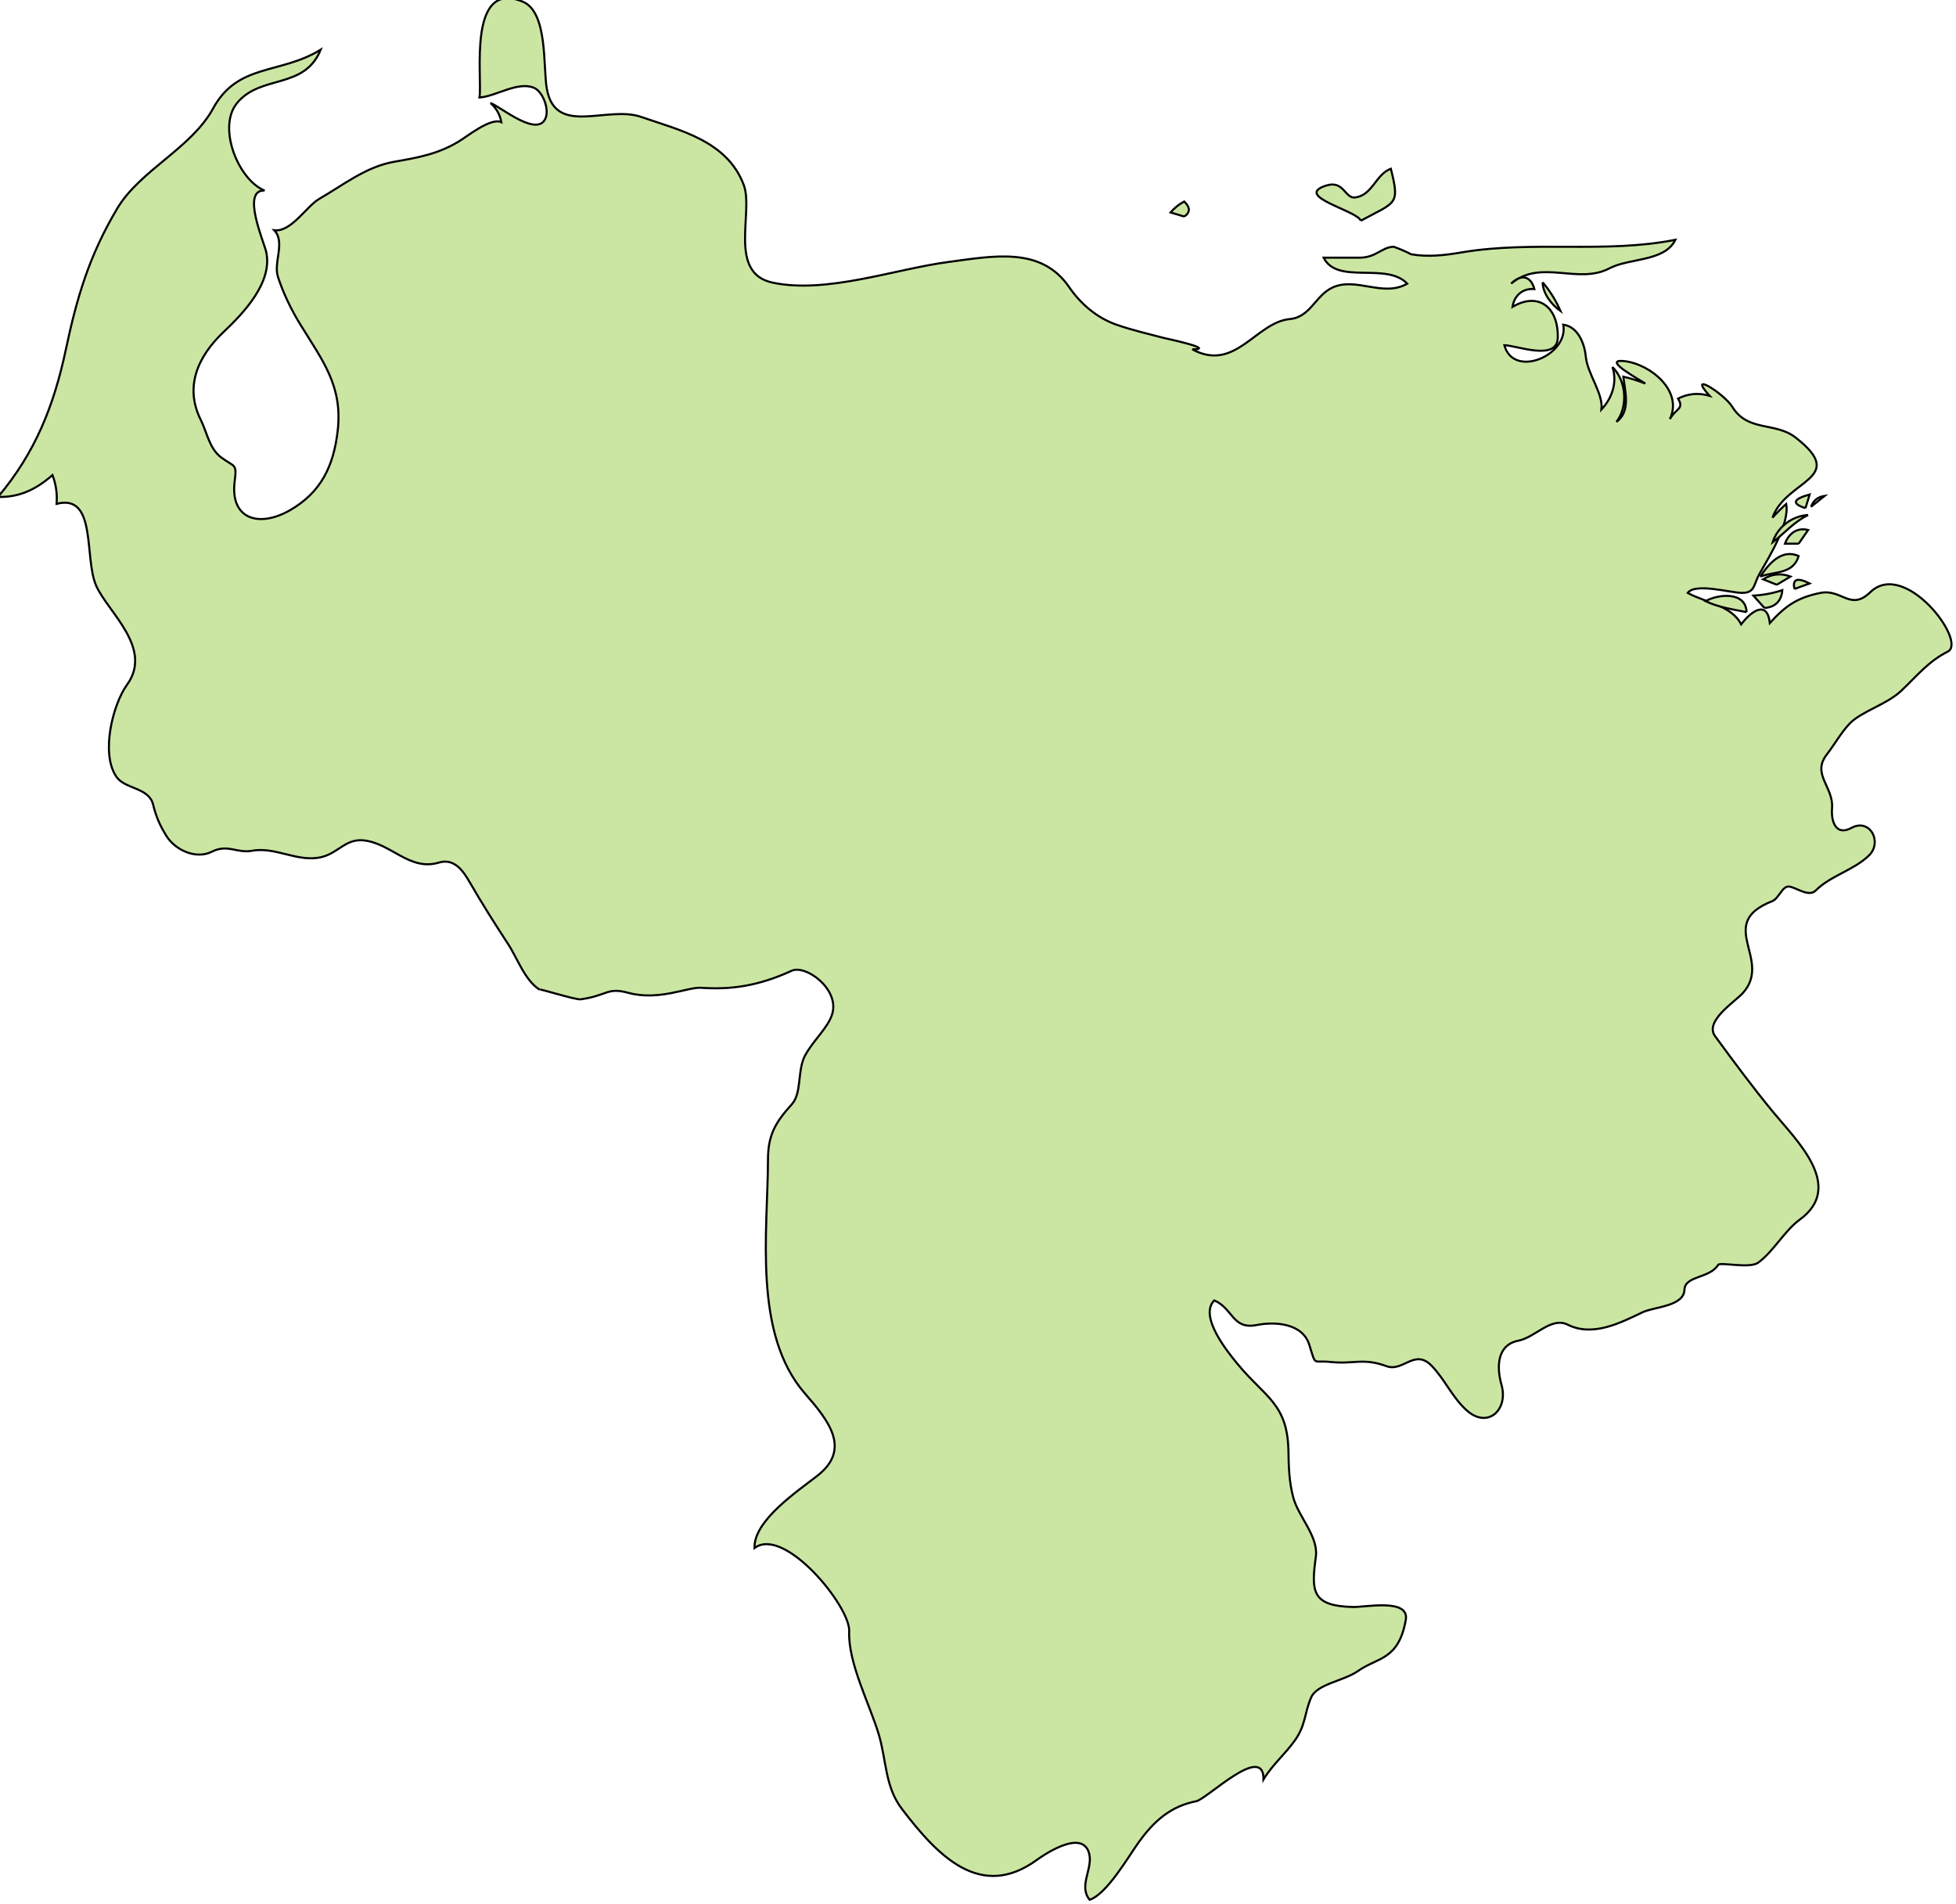 <?xml version="1.0" encoding="UTF-8" standalone="no"?>
<!-- Created with Inkscape (http://www.inkscape.org/) -->

<svg
   xmlns:dc="http://purl.org/dc/elements/1.1/"
   xmlns:cc="http://creativecommons.org/ns#"
   xmlns:rdf="http://www.w3.org/1999/02/22-rdf-syntax-ns#"
   xmlns:svg="http://www.w3.org/2000/svg"
   xmlns="http://www.w3.org/2000/svg"
   xmlns:sodipodi="http://sodipodi.sourceforge.net/DTD/sodipodi-0.dtd"
   xmlns:inkscape="http://www.inkscape.org/namespaces/inkscape"
   width="136.786mm"
   height="133.13mm"
   viewBox="0 0 136.786 133.13"
   version="1.1"
   id="svg29050"
   inkscape:version="0.92.0 r15299"
   sodipodi:docname="venezuela.svg">
  <defs
     id="defs29044" />
  <sodipodi:namedview
     id="base"
     pagecolor="#ffffff"
     bordercolor="#666666"
     borderopacity="1.0"
     inkscape:pageopacity="0.0"
     inkscape:pageshadow="2"
     inkscape:zoom="0.35"
     inkscape:cx="-228.64971"
     inkscape:cy="403.01342"
     inkscape:document-units="mm"
     inkscape:current-layer="layer1"
     showgrid="false"
     fit-margin-top="0"
     fit-margin-left="0"
     fit-margin-right="0"
     fit-margin-bottom="0"
     inkscape:window-width="1920"
     inkscape:window-height="1017"
     inkscape:window-x="1912"
     inkscape:window-y="-8"
     inkscape:window-maximized="1" />
  <g
     inkscape:label="Layer 1"
     inkscape:groupmode="layer"
     id="layer1"
     transform="translate(-43.488,-122.334)">
    <g
       id="ve"
       class="landxx coastxx ve"
       style="fill:#cbe6a3;fill-opacity:1;fill-rule:evenodd;stroke:#000000;stroke-width:0.109;stroke-miterlimit:4;stroke-dasharray:none;stroke-opacity:1"
       transform="matrix(1.329,0,0,1.329,-903.18,-746.869)">
      <title
         id="title525">Venezuela, Bolivarian Republic of</title>
      <path
         inkscape:connector-curvature="0"
         id="path3410"
         class="landxx ve"
         d="m 712.2,680.18 c 1.97,-2.324 2.956,-4.818 3.577,-7.748 0.596,-2.809 1.25,-4.99 2.714,-7.446 1.193,-2 3.897,-3.16 5.041,-5.258 1.304,-2.39 3.529,-1.772 5.66,-3.087 -0.868,2.118 -3.143,1.29 -4.397,2.8 -1.068,1.286 0.07,4.064 1.444,4.611 -1.241,-0.06 -0.04,2.691 0.08,3.211 0.368,1.599 -1.169,3.218 -2.234,4.226 -1.387,1.312 -2.063,2.907 -1.204,4.629 0.333,0.666 0.444,1.508 1.083,1.981 0.708,0.524 0.822,0.293 0.701,1.245 -0.255,2.001 1.28,2.452 2.888,1.538 1.66,-0.944 2.317,-2.34 2.531,-4.183 0.275,-2.364 -0.787,-3.687 -1.974,-5.616 -0.472,-0.766 -0.887,-1.628 -1.167,-2.485 -0.252,-0.772 0.405,-1.826 -0.196,-2.457 0.902,0.106 1.684,-1.258 2.376,-1.656 1.266,-0.729 2.451,-1.686 3.926,-1.945 1.276,-0.225 2.296,-0.399 3.416,-1.074 0.422,-0.254 1.678,-1.269 2.231,-1.012 -0.07,-0.402 -0.264,-0.738 -0.57,-1.009 0.55,0.224 2.228,1.628 2.8,0.965 0.388,-0.45 -0.01,-1.556 -0.514,-1.764 -0.855,-0.355 -2.001,0.453 -2.866,0.511 0.169,-0.992 -0.665,-6.251 2.275,-5.042 1.338,0.55 1.063,3.454 1.27,4.591 0.459,2.523 3.171,0.848 4.967,1.474 2.01,0.701 4.515,1.243 5.394,3.577 0.538,1.429 -0.86,4.635 1.52,5.14 2.831,0.601 6.416,-0.71 9.221,-1.083 2.405,-0.32 4.906,-0.833 6.379,1.316 0.61,0.89 1.464,1.617 2.484,1.976 0.831,0.293 1.693,0.487 2.543,0.712 -0.09,-0.02 2.79,0.588 1.456,0.588 2.264,1.227 3.341,-1.427 5.131,-1.593 1.088,-0.101 1.337,-1.234 2.24,-1.656 1.245,-0.58 2.665,0.528 3.938,-0.206 -1.096,-1.157 -3.672,0.08 -4.4,-1.368 0.629,0 1.259,0 1.889,0 0.886,0 1.146,-0.546 1.791,-0.576 0.318,0.11 0.626,0.242 0.925,0.397 0.882,0.16 1.798,0.05 2.672,-0.1 3.734,-0.63 7.559,0.07 11.233,-0.661 -0.574,1.164 -2.413,0.945 -3.47,1.501 -1.658,0.873 -3.611,-0.513 -5.17,0.803 0.502,-0.501 1.023,-0.434 1.22,0.287 -0.616,-0.05 -1.059,0.336 -1.15,0.937 1.365,-0.805 2.412,0.01 2.382,1.614 -0.02,1.268 -2.15,0.419 -2.812,0.402 0.477,1.779 3.405,0.527 3.1,-1.08 0.789,0.112 1.125,1.017 1.189,1.698 0.09,0.906 0.925,1.926 0.821,2.766 0.561,-0.598 0.843,-1.427 0.58,-2.231 0.724,0.708 0.833,2.076 0.21,2.88 0.765,-0.546 0.449,-1.617 0.36,-2.376 0.392,0.09 0.775,0.212 1.15,0.36 -0.07,-0.08 -2.451,-1.349 -1.052,-1.173 1.328,0.167 3.058,1.561 2.352,3.045 0.316,-0.574 0.77,-0.523 0.43,-1.08 0.535,-0.267 1.088,-0.314 1.66,-0.145 -1.219,-1.352 0.754,-0.133 1.199,0.587 0.817,1.322 2.258,0.78 3.316,1.601 2.825,2.191 -0.49,2.201 -1.205,4.221 0.228,-0.252 0.468,-0.492 0.72,-0.72 0.199,1.035 -0.924,2.83 -1.413,3.691 -0.302,0.532 -0.215,0.988 -0.902,0.988 -0.608,0 -2.469,-0.544 -2.865,0 0.883,0.5 2.309,0.648 2.81,1.656 0.571,-0.744 1.376,-1.272 1.51,-0.07 0.827,-0.91 1.447,-1.34 2.66,-1.584 1.133,-0.228 1.573,0.978 2.628,-0.04 1.823,-1.758 5.105,2.606 4.079,3.124 -1.021,0.516 -1.608,1.261 -2.439,2.052 -0.777,0.741 -2.123,1.097 -2.738,1.748 -0.441,0.467 -0.8,1.11 -1.197,1.622 -0.804,1.038 0.368,1.693 0.281,2.82 -0.06,0.701 0.207,1.48 1.02,1.035 0.972,-0.531 1.652,0.748 0.917,1.456 -0.809,0.779 -2.012,1.054 -2.795,1.836 -0.375,0.375 -1.027,-0.169 -1.413,-0.207 -0.344,-0.03 -0.54,0.638 -0.873,0.768 -3.03,1.184 0.05,3.062 -1.553,4.839 -0.408,0.452 -2.035,1.475 -1.458,2.264 0.981,1.341 1.988,2.698 3.043,3.98 1.251,1.521 3.802,3.929 1.411,5.673 -0.808,0.589 -1.38,1.681 -2.192,2.266 -0.45,0.325 -2.002,-0.05 -2.102,0.115 -0.438,0.719 -1.747,0.557 -1.771,1.303 -0.03,0.886 -1.594,0.896 -2.21,1.191 -1.177,0.564 -2.624,1.304 -3.926,0.653 -0.883,-0.441 -1.698,0.664 -2.617,0.844 -1.119,0.221 -1.138,1.395 -0.876,2.313 0.378,1.326 -0.729,2.347 -1.842,1.338 -0.753,-0.684 -1.125,-1.594 -1.815,-2.317 -0.916,-0.961 -1.504,0.332 -2.401,0 -1.232,-0.449 -1.692,-0.09 -2.933,-0.218 -0.966,-0.104 -0.75,0.271 -1.126,-0.917 -0.355,-1.122 -1.801,-1.219 -2.764,-1.027 -1.275,0.254 -1.238,-0.862 -2.23,-1.296 -0.829,0.833 0.703,2.71 1.208,3.326 1.453,1.772 2.652,2.09 2.694,4.616 0.01,0.82 0.04,1.633 0.254,2.431 0.27,1.008 1.33,2.045 1.188,3.106 -0.241,1.803 -0.247,2.596 1.945,2.651 0.635,0.02 2.99,-0.474 2.787,0.676 -0.375,2.128 -1.469,1.958 -2.508,2.687 -0.782,0.548 -2.162,0.672 -2.477,1.407 -0.357,0.834 -0.275,1.439 -0.849,2.247 -0.512,0.72 -1.191,1.289 -1.652,2.052 0.02,-1.942 -2.98,1.04 -3.542,1.15 -1.351,0.265 -2.221,1.04 -3.03,2.165 -0.542,0.754 -1.672,2.722 -2.578,3.018 -0.596,-0.721 0.172,-1.627 -0.02,-2.41 -0.324,-1.324 -2.269,-0.04 -2.781,0.33 -2.932,2.11 -5.167,-0.189 -7.08,-2.702 -0.894,-1.174 -0.804,-2.544 -1.216,-3.919 -0.472,-1.579 -1.627,-3.774 -1.555,-5.427 0.06,-1.301 -3.414,-5.554 -4.982,-4.375 -0.05,-1.46 2.305,-3.014 3.32,-3.813 1.771,-1.395 0.59,-2.879 -0.659,-4.308 -2.759,-3.153 -1.961,-8.529 -1.952,-12.315 0,-1.354 0.439,-2.002 1.263,-2.92 0.526,-0.587 0.272,-1.795 0.692,-2.562 0.457,-0.835 1.191,-1.431 1.421,-2.165 0.412,-1.313 -1.389,-2.626 -2.129,-2.287 -1.778,0.816 -3.219,1.001 -4.763,0.896 -0.704,-0.05 -2.215,0.703 -3.827,0.267 -1.141,-0.309 -1.075,0.138 -2.516,0.34 -0.261,0.04 -2.35,-0.63 -2.151,-0.502 -0.796,-0.509 -1.162,-1.639 -1.664,-2.404 -0.709,-1.082 -1.38,-2.148 -2.028,-3.265 -0.332,-0.573 -0.798,-1.27 -1.619,-1.022 -1.531,0.463 -2.508,-1.018 -3.954,-1.169 -0.931,-0.1 -1.341,0.656 -2.19,0.872 -1.253,0.32 -2.429,-0.555 -3.682,-0.325 -0.803,0.146 -1.28,-0.372 -2.118,0.05 -0.826,0.417 -1.929,-0.08 -2.393,-0.835 -0.358,-0.583 -0.538,-1.008 -0.699,-1.653 -0.223,-0.895 -1.473,-0.803 -1.921,-1.443 -0.86,-1.229 -0.186,-3.837 0.549,-4.85 1.394,-1.921 -0.99,-3.809 -1.616,-5.201 -0.66,-1.467 0.06,-4.874 -2.088,-4.319 0.04,-0.52 -0.03,-1.024 -0.216,-1.513 -0.841,0.735 -1.727,1.182 -2.874,1.149"
         style="fill:#cbe6a3;fill-opacity:1;fill-rule:evenodd;stroke:#000000;stroke-width:0.109;stroke-miterlimit:4;stroke-dasharray:none;stroke-opacity:1" />
      <path
         inkscape:connector-curvature="0"
         id="path3412"
         d="m 804.22,686.23 c -0.731,-0.146 -1.479,-0.252 -2.16,-0.576 0.655,-0.374 2.12,-0.531 2.16,0.576"
         style="fill:#cbe6a3;fill-opacity:1;stroke:#000000;stroke-width:0.109;stroke-miterlimit:4;stroke-dasharray:none;stroke-opacity:1" />
      <path
         inkscape:connector-curvature="0"
         id="path3414"
         d="m 804.94,684.36 c 0.434,-0.656 1.124,-1.483 2.021,-1.08 -0.297,0.971 -1.258,0.798 -2.021,1.08"
         style="fill:#cbe6a3;fill-opacity:1;stroke:#000000;stroke-width:0.109;stroke-miterlimit:4;stroke-dasharray:none;stroke-opacity:1" />
      <path
         inkscape:connector-curvature="0"
         id="path3416"
         d="m 805.16,686.01 c -0.193,-0.216 -0.387,-0.432 -0.58,-0.647 0.52,-0.03 1.026,-0.124 1.52,-0.288 -0.04,0.564 -0.376,0.903 -0.94,0.935"
         style="fill:#cbe6a3;fill-opacity:1;stroke:#000000;stroke-width:0.109;stroke-miterlimit:4;stroke-dasharray:none;stroke-opacity:1" />
      <path
         inkscape:connector-curvature="0"
         id="path3418"
         d="m 805.81,684.79 c -0.24,-0.1 -0.48,-0.192 -0.72,-0.288 0.457,-0.284 0.937,-0.332 1.44,-0.145 -0.24,0.145 -0.48,0.289 -0.72,0.433"
         style="fill:#cbe6a3;fill-opacity:1;stroke:#000000;stroke-width:0.109;stroke-miterlimit:4;stroke-dasharray:none;stroke-opacity:1" />
      <path
         inkscape:connector-curvature="0"
         id="path3420"
         d="m 806.74,685.01 c -0.12,-0.519 0.147,-0.615 0.8,-0.288 -0.267,0.1 -0.534,0.192 -0.8,0.288"
         style="fill:#cbe6a3;fill-opacity:1;stroke:#000000;stroke-width:0.109;stroke-miterlimit:4;stroke-dasharray:none;stroke-opacity:1" />
      <path
         inkscape:connector-curvature="0"
         id="path3422"
         d="m 806.96,682.63 c -0.24,0 -0.48,0 -0.72,0 0.195,-0.532 0.637,-0.87 1.22,-0.721 -0.167,0.241 -0.334,0.481 -0.5,0.721"
         style="fill:#cbe6a3;fill-opacity:1;stroke:#000000;stroke-width:0.109;stroke-miterlimit:4;stroke-dasharray:none;stroke-opacity:1" />
      <path
         inkscape:connector-curvature="0"
         id="path3424"
         d="m 807.32,680.76 c -0.741,-0.233 -0.667,-0.473 0.221,-0.72 -0.07,0.241 -0.147,0.48 -0.221,0.72"
         style="fill:#cbe6a3;fill-opacity:1;stroke:#000000;stroke-width:0.109;stroke-miterlimit:4;stroke-dasharray:none;stroke-opacity:1" />
      <path
         inkscape:connector-curvature="0"
         id="path3426"
         d="m 807.46,681.12 c -0.722,0.342 -1.247,0.962 -1.87,1.439 0.257,-0.813 1.023,-1.387 1.87,-1.439"
         style="fill:#cbe6a3;fill-opacity:1;stroke:#000000;stroke-width:0.109;stroke-miterlimit:4;stroke-dasharray:none;stroke-opacity:1" />
      <path
         inkscape:connector-curvature="0"
         id="path3428"
         d="m 807.61,680.69 c 0.12,-0.331 0.359,-0.523 0.72,-0.576 -0.24,0.192 -0.479,0.383 -0.72,0.576"
         style="fill:#cbe6a3;fill-opacity:1;stroke:#000000;stroke-width:0.109;stroke-miterlimit:4;stroke-dasharray:none;stroke-opacity:1" />
      <path
         inkscape:connector-curvature="0"
         id="path3598"
         d="m 774.63,665.42 c -0.24,-0.07 -0.48,-0.144 -0.72,-0.216 0.204,-0.237 0.444,-0.429 0.72,-0.576 0.323,0.315 0.323,0.578 0,0.792"
         style="fill:#cbe6a3;fill-opacity:1;stroke:#000000;stroke-width:0.109;stroke-miterlimit:4;stroke-dasharray:none;stroke-opacity:1" />
      <path
         inkscape:connector-curvature="0"
         id="path3600"
         d="m 783.92,665.64 c -0.186,-0.54 -3.585,-1.289 -1.821,-1.85 0.937,-0.298 0.982,0.701 1.531,0.626 0.911,-0.124 1.064,-1.201 1.87,-1.513 0.489,1.93 0.269,1.733 -1.58,2.737"
         style="fill:#cbe6a3;fill-opacity:1;stroke:#000000;stroke-width:0.109;stroke-miterlimit:4;stroke-dasharray:none;stroke-opacity:1" />
      <path
         inkscape:connector-curvature="0"
         id="path3602"
         d="m 793.49,668.88 c 0.388,0.458 0.701,0.962 0.94,1.512 -0.461,-0.327 -0.933,-0.914 -0.94,-1.512"
         style="fill:#cbe6a3;fill-opacity:1;stroke:#000000;stroke-width:0.109;stroke-miterlimit:4;stroke-dasharray:none;stroke-opacity:1" />
    </g>
  </g>
</svg>
